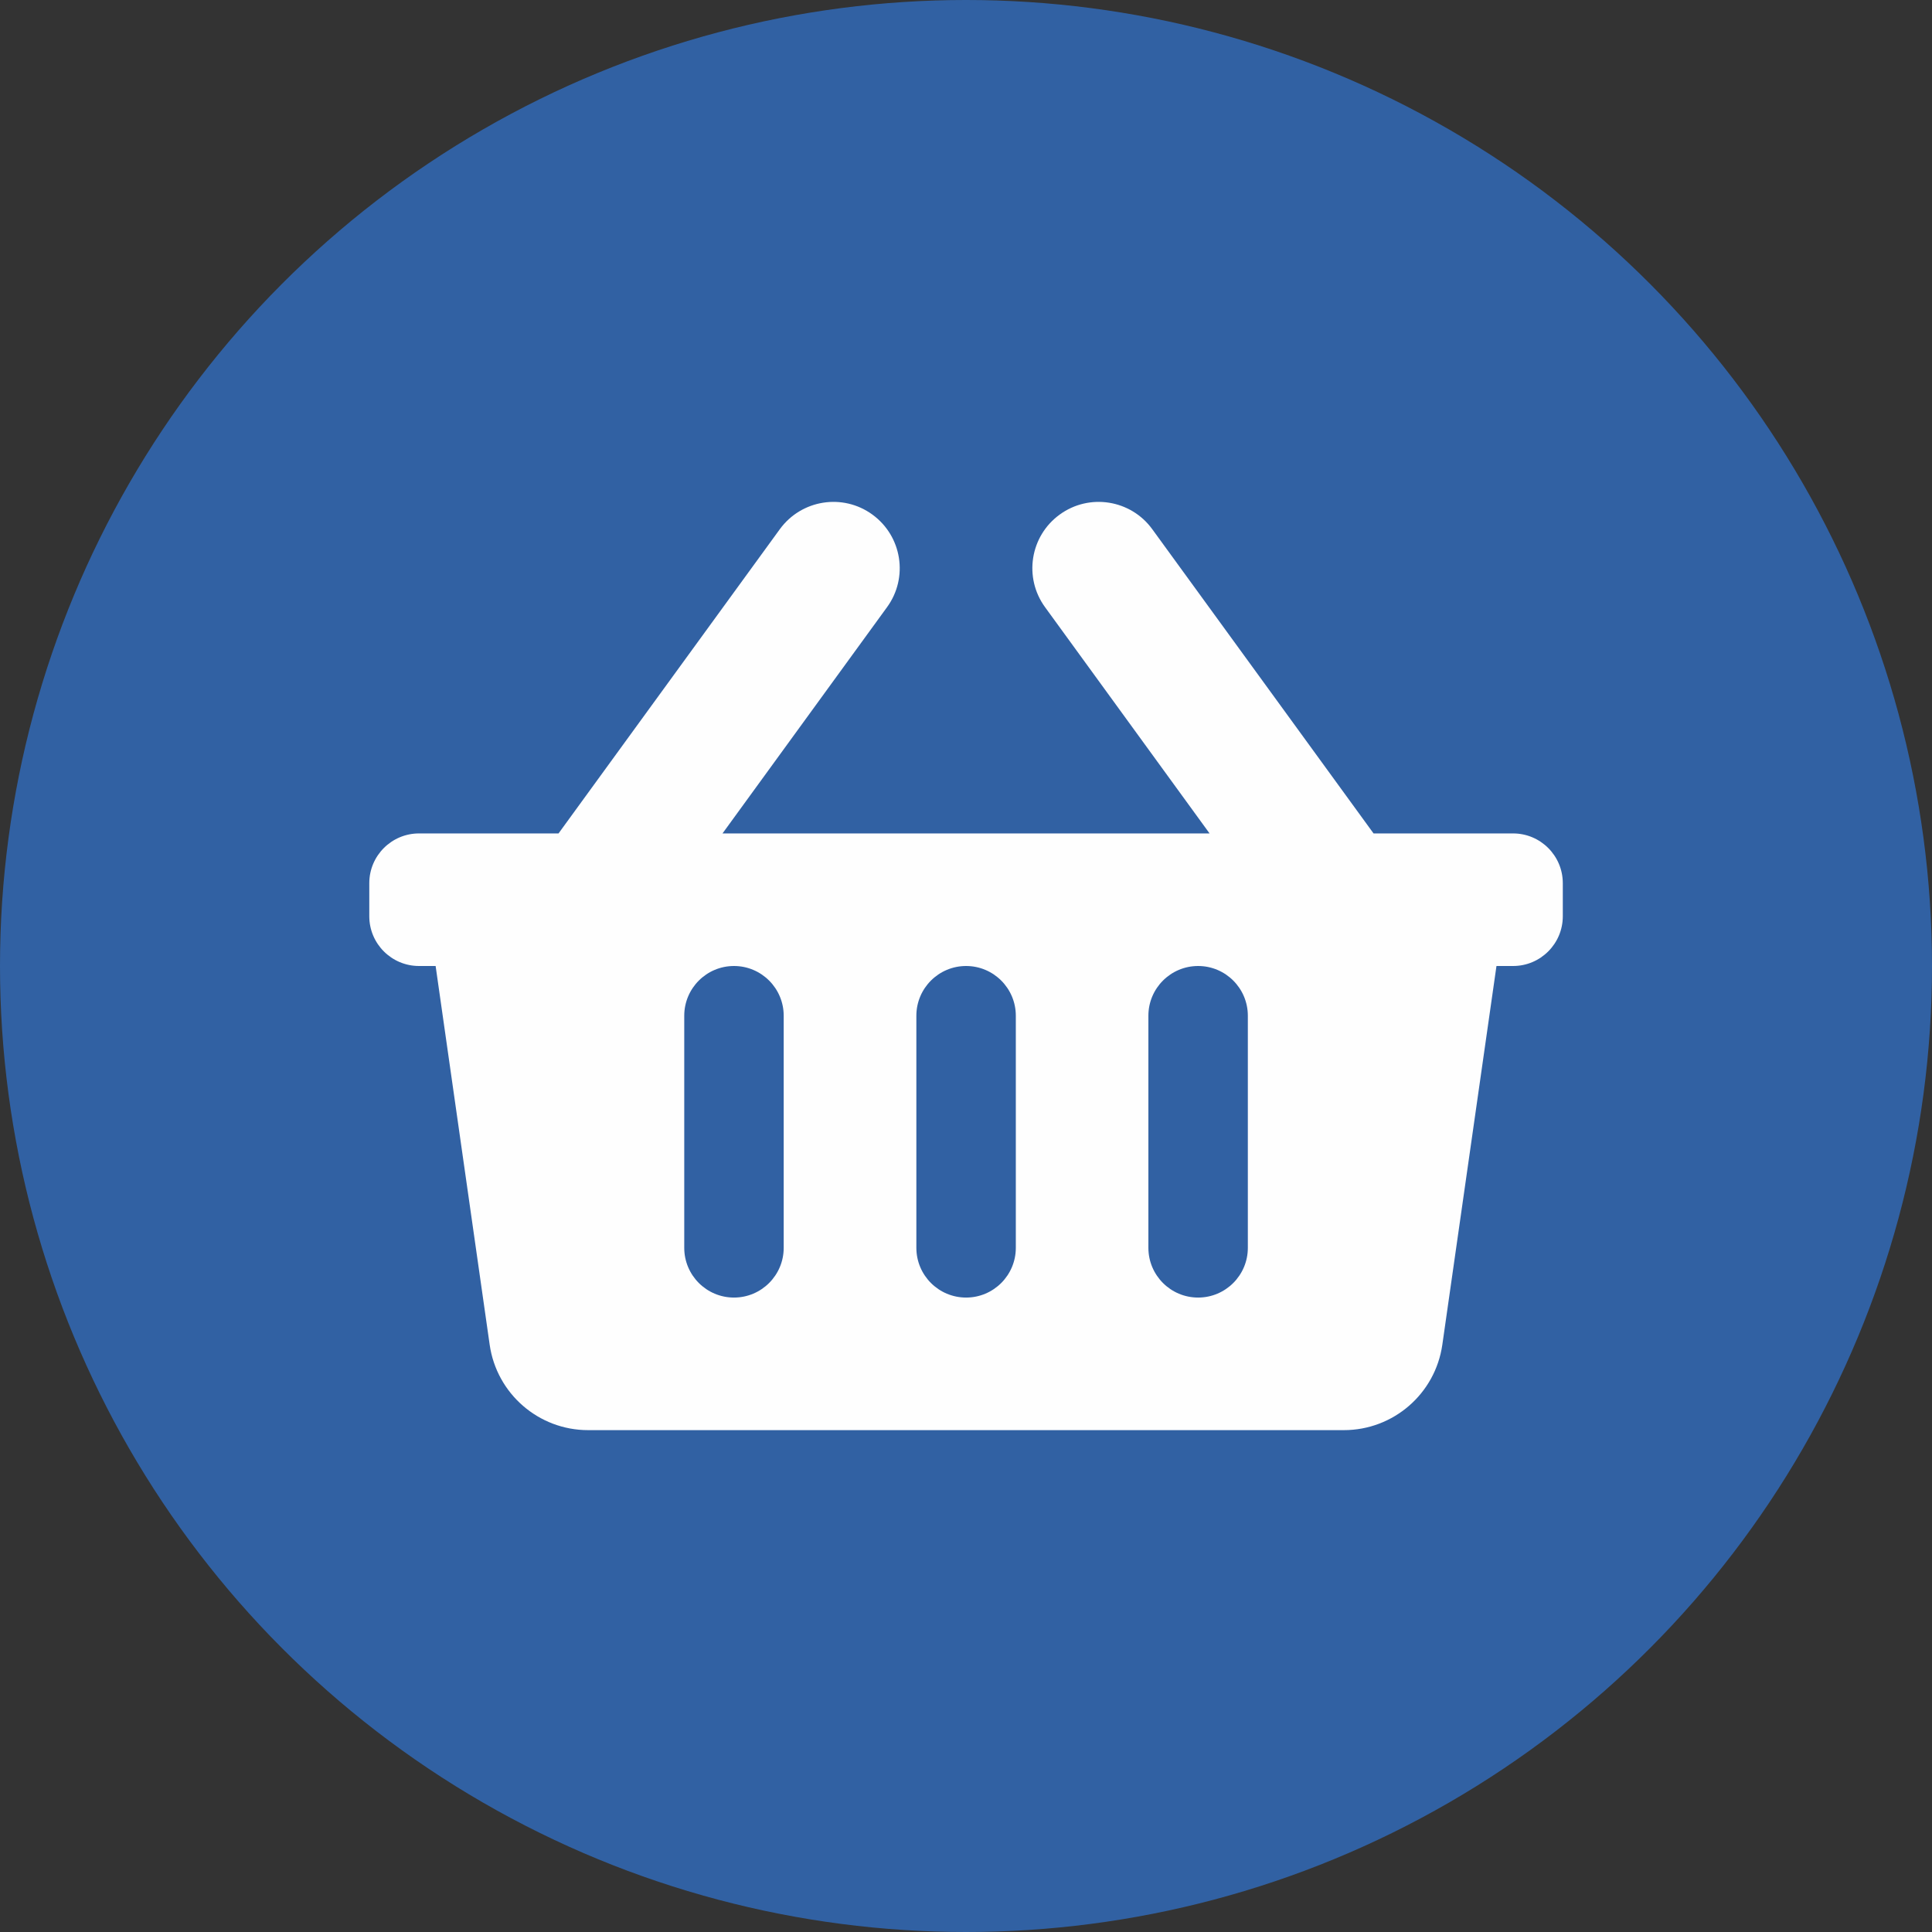 <?xml version="1.0" encoding="UTF-8"?>
<!DOCTYPE svg PUBLIC "-//W3C//DTD SVG 1.1//EN" "http://www.w3.org/Graphics/SVG/1.1/DTD/svg11.dtd">
<!-- Creator: CorelDRAW 2021 (64 Bit) -->
<svg xmlns="http://www.w3.org/2000/svg" xml:space="preserve" width="43.349mm" height="43.349mm" version="1.1" style="shape-rendering:geometricPrecision; text-rendering:geometricPrecision; image-rendering:optimizeQuality; fill-rule:evenodd; clip-rule:evenodd"
viewBox="0 0 214.08 214.08"
 xmlns:xlink="http://www.w3.org/1999/xlink"
 xmlns:xodm="http://www.corel.com/coreldraw/odm/2003">
 <rect x="0" y="0" width="214.08" height="214.08" fill="#333333" stroke="none"/>
 <defs>
  <style type="text/css">
   <![CDATA[
    .fil0 {fill:#3161A3}
    .fil1 {fill:#FEFEFE;fill-rule:nonzero}
   ]]>
  </style>
 </defs>
 <g id="Camada_x0020_1">
  <circle class="fil0" cx="107.04" cy="107.04" r="107.04"/>
  <path class="fil1" d="M173.17 97.86l0 3.67c0,3.04 -2.47,5.51 -5.51,5.51l-1.84 0 -6 41.97c-0.78,5.43 -5.43,9.46 -10.91,9.46l-83.74 0c-5.48,0 -10.13,-4.03 -10.91,-9.46l-5.99 -41.97 -1.84 0c-3.04,0 -5.51,-2.47 -5.51,-5.51l0 -3.67c0,-3.04 2.47,-5.51 5.51,-5.51l15.46 0 24.52 -33.71c2.39,-3.28 6.98,-4.01 10.26,-1.62 3.28,2.39 4.01,6.98 1.62,10.26l-18.23 25.07 53.97 0 -18.23 -25.07c-2.39,-3.28 -1.66,-7.88 1.62,-10.26 3.28,-2.39 7.88,-1.66 10.26,1.62l24.52 33.71 15.46 0c3.04,0 5.51,2.47 5.51,5.51zm-60.61 40.41l0 -25.72c0,-3.04 -2.47,-5.51 -5.51,-5.51 -3.04,0 -5.51,2.47 -5.51,5.51l0 25.72c0,3.04 2.47,5.51 5.51,5.51 3.04,0 5.51,-2.47 5.51,-5.51zm25.71 0l0 -25.72c0,-3.04 -2.47,-5.51 -5.51,-5.51 -3.04,0 -5.51,2.47 -5.51,5.51l0 25.72c0,3.04 2.47,5.51 5.51,5.51 3.04,0 5.51,-2.47 5.51,-5.51zm-51.43 0l0 -25.72c0,-3.04 -2.47,-5.51 -5.51,-5.51 -3.04,0 -5.51,2.47 -5.51,5.51l0 25.72c0,3.04 2.47,5.51 5.51,5.51 3.04,0 5.51,-2.47 5.51,-5.51z"/>
 </g>
</svg>
